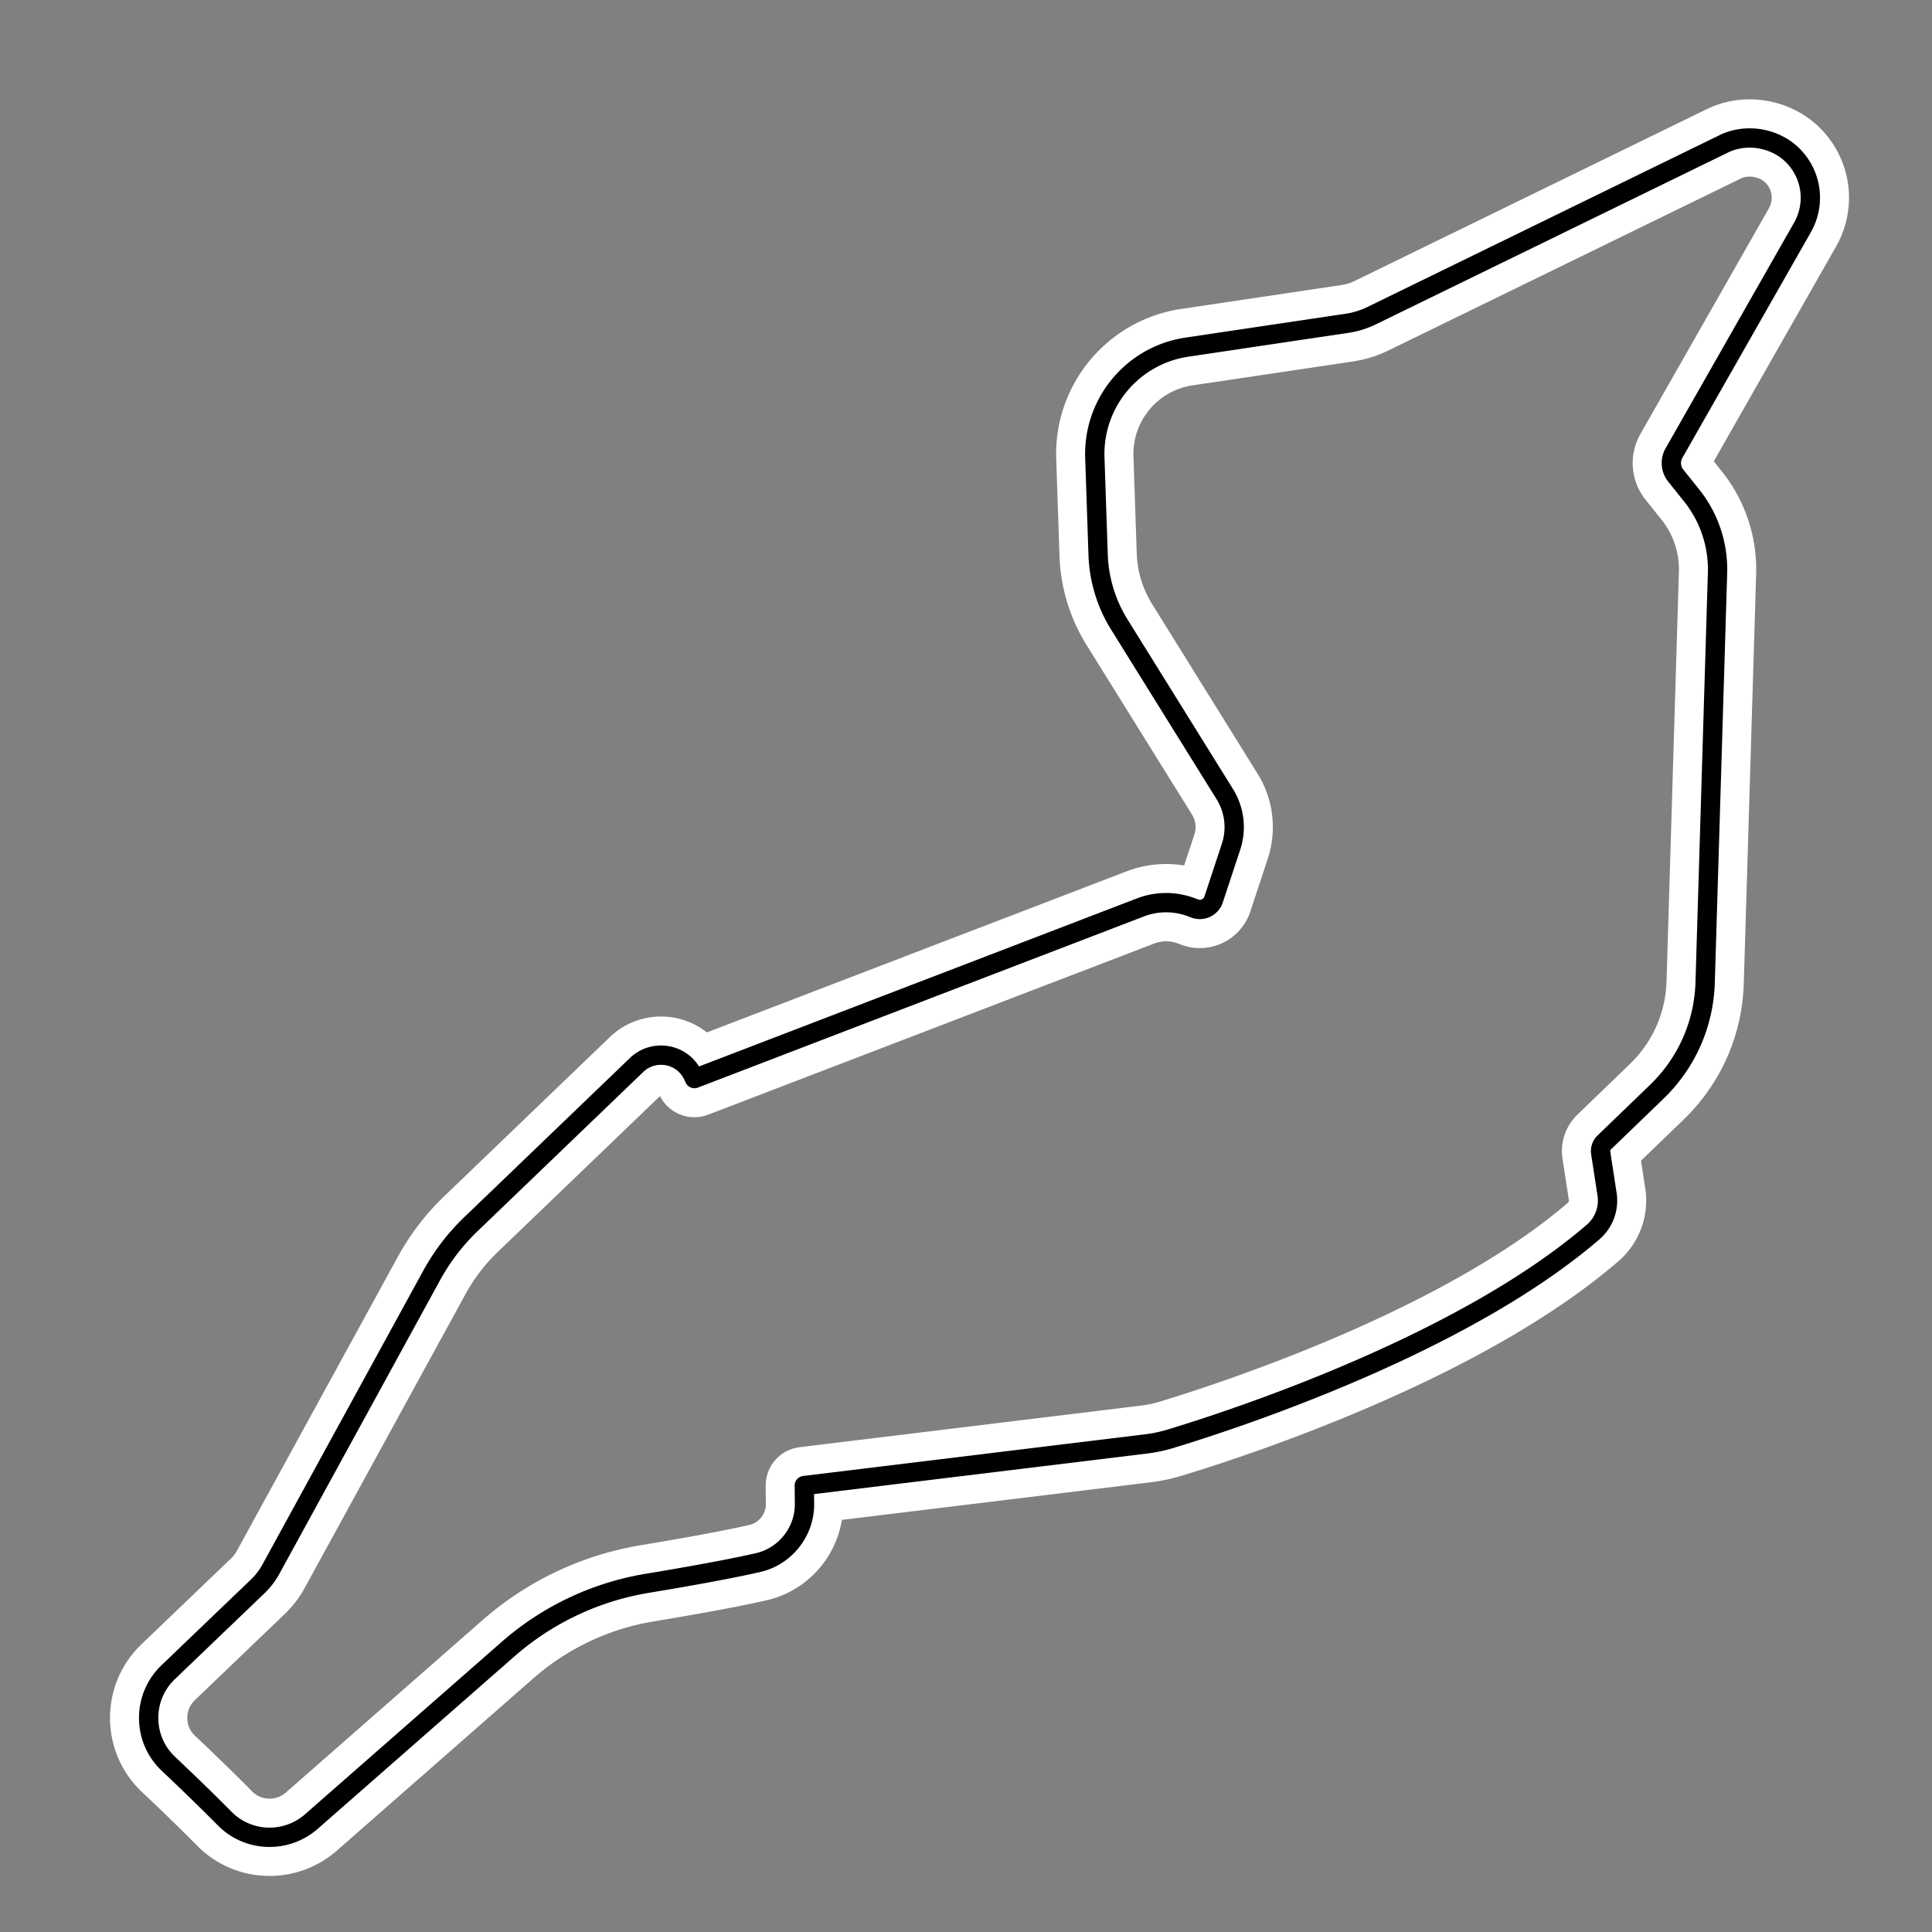 <svg xml:space="preserve" width="500" height="500" xmlns="http://www.w3.org/2000/svg">
    <rect width="100%" height="100%" fill="#808080" stroke="none"/>
    <path style="fill:none;stroke:#fff;stroke-width:20;stroke-dasharray:none;stroke-opacity:1;stroke-linejoin:round" d="M466.463 58.888c3.392-5.953 2.528-13.313-2.15-18.311-4.534-4.852-12.214-6.275-18.181-3.36l-91.156 44.479a21.677 21.677 0 0 1-6.325 1.963l-41.483 6.183c-14.064 2.097-24.306 14.392-23.826 28.598l.852 25.147a36.506 36.506 0 0 0 5.484 18.038l27.28 43.87a16.164 16.164 0 0 1 1.628 13.652l-4.511 13.653c-.648 1.96-2.855 3.085-4.879 2.328l-.93-.35a18.507 18.507 0 0 0-13.075.043l-115.47 44.314-.405-.857c-1.528-3.209-4.69-5.203-8.253-5.203a9.072 9.072 0 0 0-6.315 2.545l-42.901 41.22a55.002 55.002 0 0 0-10.137 13.25l-41.614 76.037a18.167 18.167 0 0 1-3.374 4.406l-23.198 22.235c-3.272 3.135-5.062 7.355-5.047 11.884.016 4.524 1.835 8.73 5.128 11.84 4.278 4.041 9.607 9.163 14.533 14.142a16.247 16.247 0 0 0 11.633 4.855 16.38 16.38 0 0 0 10.8-4.063l50.905-44.62a72.646 72.646 0 0 1 36.017-17.043c12.68-2.105 22.334-3.91 28.699-5.368 7.04-1.612 12.092-8.028 12.013-15.254l-.05-4.682 88.434-10.77a37.722 37.722 0 0 0 6.378-1.35c17.094-5.19 75.49-24.375 109.29-53.456a10.75 10.75 0 0 0 3.644-9.85l-1.639-10.662a3.118 3.118 0 0 1 .918-2.712l13.568-13.085c7.761-7.48 12.215-17.534 12.543-28.315l3.204-105.967a30.673 30.673 0 0 0-6.706-20.074l-4.097-5.12a5.2 5.2 0 0 1-.462-5.847z"/>
    <path style="fill:none;stroke:#000;stroke-width:5;stroke-dasharray:none;stroke-opacity:1;stroke-linejoin:round" d="M466.463 58.888c3.392-5.953 2.528-13.313-2.15-18.311-4.534-4.852-12.214-6.275-18.181-3.36l-91.156 44.479a21.677 21.677 0 0 1-6.325 1.963l-41.483 6.183c-14.064 2.097-24.306 14.392-23.826 28.598l.852 25.147a36.506 36.506 0 0 0 5.484 18.038l27.28 43.87a16.164 16.164 0 0 1 1.628 13.652l-4.511 13.653c-.648 1.96-2.855 3.085-4.879 2.328l-.93-.35a18.507 18.507 0 0 0-13.075.043l-115.47 44.314-.405-.857c-1.528-3.209-4.69-5.203-8.253-5.203a9.072 9.072 0 0 0-6.315 2.545l-42.901 41.22a55.002 55.002 0 0 0-10.137 13.25l-41.614 76.037a18.167 18.167 0 0 1-3.374 4.406l-23.198 22.235c-3.272 3.135-5.062 7.355-5.047 11.884.016 4.524 1.835 8.73 5.128 11.84 4.278 4.041 9.607 9.163 14.533 14.142a16.247 16.247 0 0 0 11.633 4.855 16.38 16.38 0 0 0 10.8-4.063l50.905-44.62a72.646 72.646 0 0 1 36.017-17.043c12.68-2.105 22.334-3.91 28.699-5.368 7.04-1.612 12.092-8.028 12.013-15.254l-.05-4.682 88.434-10.77a37.722 37.722 0 0 0 6.378-1.35c17.094-5.19 75.49-24.375 109.29-53.456a10.75 10.75 0 0 0 3.644-9.85l-1.639-10.662a3.118 3.118 0 0 1 .918-2.712l13.568-13.085c7.761-7.48 12.215-17.534 12.543-28.315l3.204-105.967a30.673 30.673 0 0 0-6.706-20.074l-4.097-5.12a5.2 5.2 0 0 1-.462-5.847z"/>
</svg>